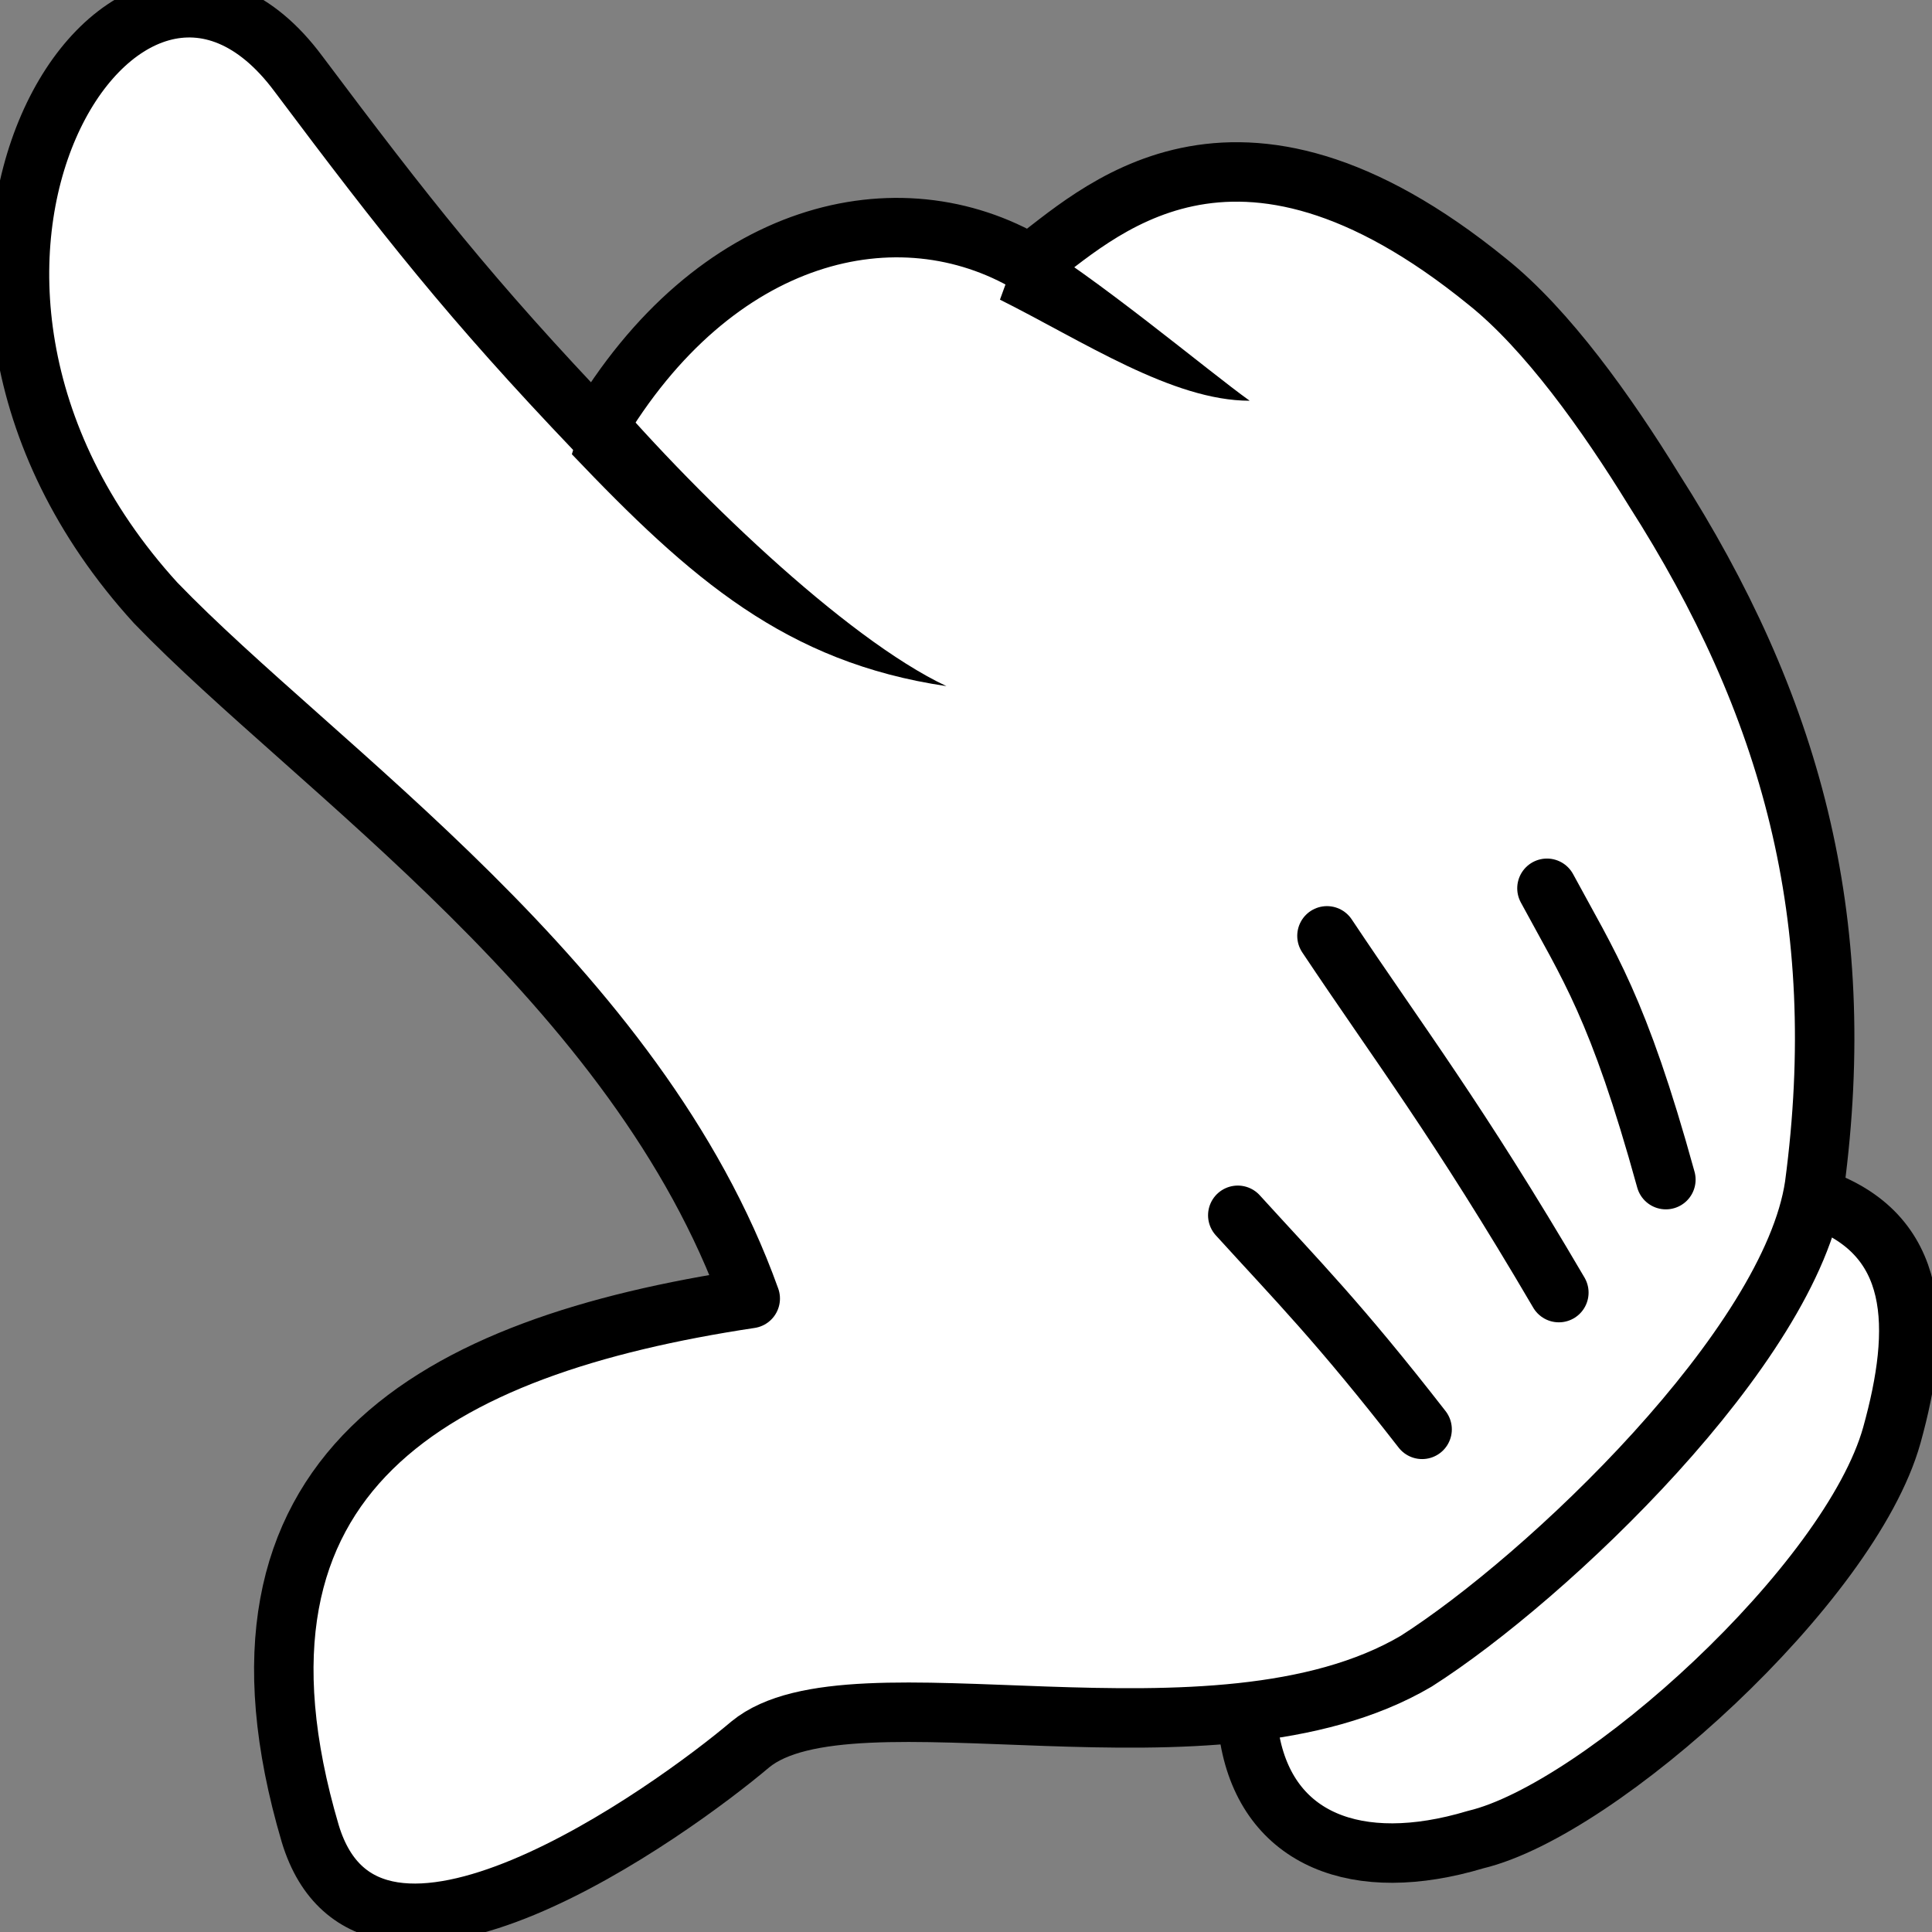 <?xml version="1.0" encoding="utf-8"?>
<!-- Generator: Adobe Illustrator 22.1.0, SVG Export Plug-In . SVG Version: 6.00 Build 0)  -->
<svg version="1.1"
	 id="svg2" inkscape:export-filename="/home/leon/_DATA/gnu/img/20110914_MickeyMouse_Multi-Touch Interfaces Set/MultiTouch-Interface_Mouse-theme_Spread.png" inkscape:export-xdpi="90" inkscape:export-ydpi="90" inkscape:version="0.48.1 r9760" sodipodi:docname="MultiTouch-Interface_Mouse-theme_Spread.svg" xmlns:cc="http://creativecommons.org/ns#" xmlns:dc="http://purl.org/dc/elements/1.1/" xmlns:inkscape="http://www.inkscape.org/namespaces/inkscape" xmlns:ns1="http://sozi.baierouge.fr" xmlns:rdf="http://www.w3.org/1999/02/22-rdf-syntax-ns#" xmlns:sodipodi="http://sodipodi.sourceforge.net/DTD/sodipodi-0.dtd" xmlns:svg="http://www.w3.org/2000/svg"
	 xmlns="http://www.w3.org/2000/svg" xmlns:xlink="http://www.w3.org/1999/xlink" x="0px" y="0px" viewBox="0 0 40 40"
	 style="enable-background:new 0 0 40 40;" xml:space="preserve">
<rect x="0" y="0" width="40" height="40" fill="#808080" stroke="none"/>
<style type="text/css">
	.st0{fill:#FFFFFF;stroke:#000000;stroke-linecap:round;stroke-linejoin:round;}
	.st1{fill:none;stroke:#000000;stroke-linecap:round;stroke-linejoin:round;}
</style>
<sodipodi:namedview  bordercolor="#666666" borderopacity="1.0" id="base" inkscape:current-layer="layer1" inkscape:cx="131.45037" inkscape:cy="128.62129" inkscape:document-units="px" inkscape:guide-bbox="true" inkscape:pageopacity="0.0" inkscape:pageshadow="2" inkscape:showpageshadow="false" inkscape:window-height="970" inkscape:window-maximized="1" inkscape:window-width="1280" inkscape:window-x="1280" inkscape:window-y="0" inkscape:zoom="2" pagecolor="#ffffff" showgrid="false" showguides="true">
	</sodipodi:namedview>
<g id="layer1" transform="translate(0 -796.36)" inkscape:groupmode="layer" inkscape:label="Layer 1">
	<g id="g5413" transform="translate(780,-560)">
		<g id="g3915-8-3" transform="matrix(1.231 0 0 1.231 -713.75 265.62)">
			<path id="path3894-3-6" inkscape:connector-curvature="0" sodipodi:nodetypes="cssc" class="st0" d="M-23.3,906.2
				c1.8,0.6,1.8,2.2,1.3,4c-0.7,2.5-4.9,6.3-7,6.8c-2,0.6-3.5,0-3.8-1.7"/>
			<path id="path3112-8-6" inkscape:connector-curvature="0" sodipodi:nodetypes="ssssssccsscs" class="st0" d="M-48.6,916.9
				c1,3.3,6.1-0.4,7.4-1.5c1.7-1.4,7.8,0.6,11.2-1.4c2.2-1.4,6.3-5.3,6.7-8c0.6-4.5-0.4-8.1-2.7-11.7c-0.8-1.3-1.8-2.7-2.8-3.5
				c-4.3-3.5-6.6-1.1-7.7-0.3c-2.2-1.3-5.3-0.6-7.3,2.8c-2.1-2.2-3.2-3.6-5-6c-2.9-3.9-7.5,3.3-2.4,8.9c2.7,2.8,8.1,6.4,10,11.7
				C-46.5,908.7-50.4,910.8-48.6,916.9L-48.6,916.9z"/>
			<path id="path3882-8-1" inkscape:connector-curvature="0" sodipodi:nodetypes="cccc" d="M-44.2,893.7c2,2.1,3.6,3.5,6.3,3.9
				c-1.7-0.8-4.3-3.3-5.9-5.2L-44.2,893.7z"/>
			<path id="path3884-7-6" inkscape:connector-curvature="0" sodipodi:nodetypes="cccc" d="M-36.6,890l-0.4,1.1
				c1.4,0.7,2.9,1.7,4.2,1.7C-33.5,892.3-35.4,890.7-36.6,890L-36.6,890z"/>
			<path id="path3886-1-1" inkscape:connector-curvature="0" sodipodi:nodetypes="cc" class="st1" d="M-25.8,905.9
				c-0.8-2.9-1.3-3.6-2-4.9"/>
			<path id="path3888-9-0" inkscape:connector-curvature="0" sodipodi:nodetypes="cc" class="st1" d="M-27.6,907.8
				c-1.7-2.9-2.7-4.2-3.9-6"/>
			<path id="path3890-3-1" inkscape:connector-curvature="0" sodipodi:nodetypes="cc" class="st1" d="M-29.9,910.1
				c-1.4-1.8-2.1-2.5-3.1-3.6"/>
		</g>
	</g>
</g>
</svg>
